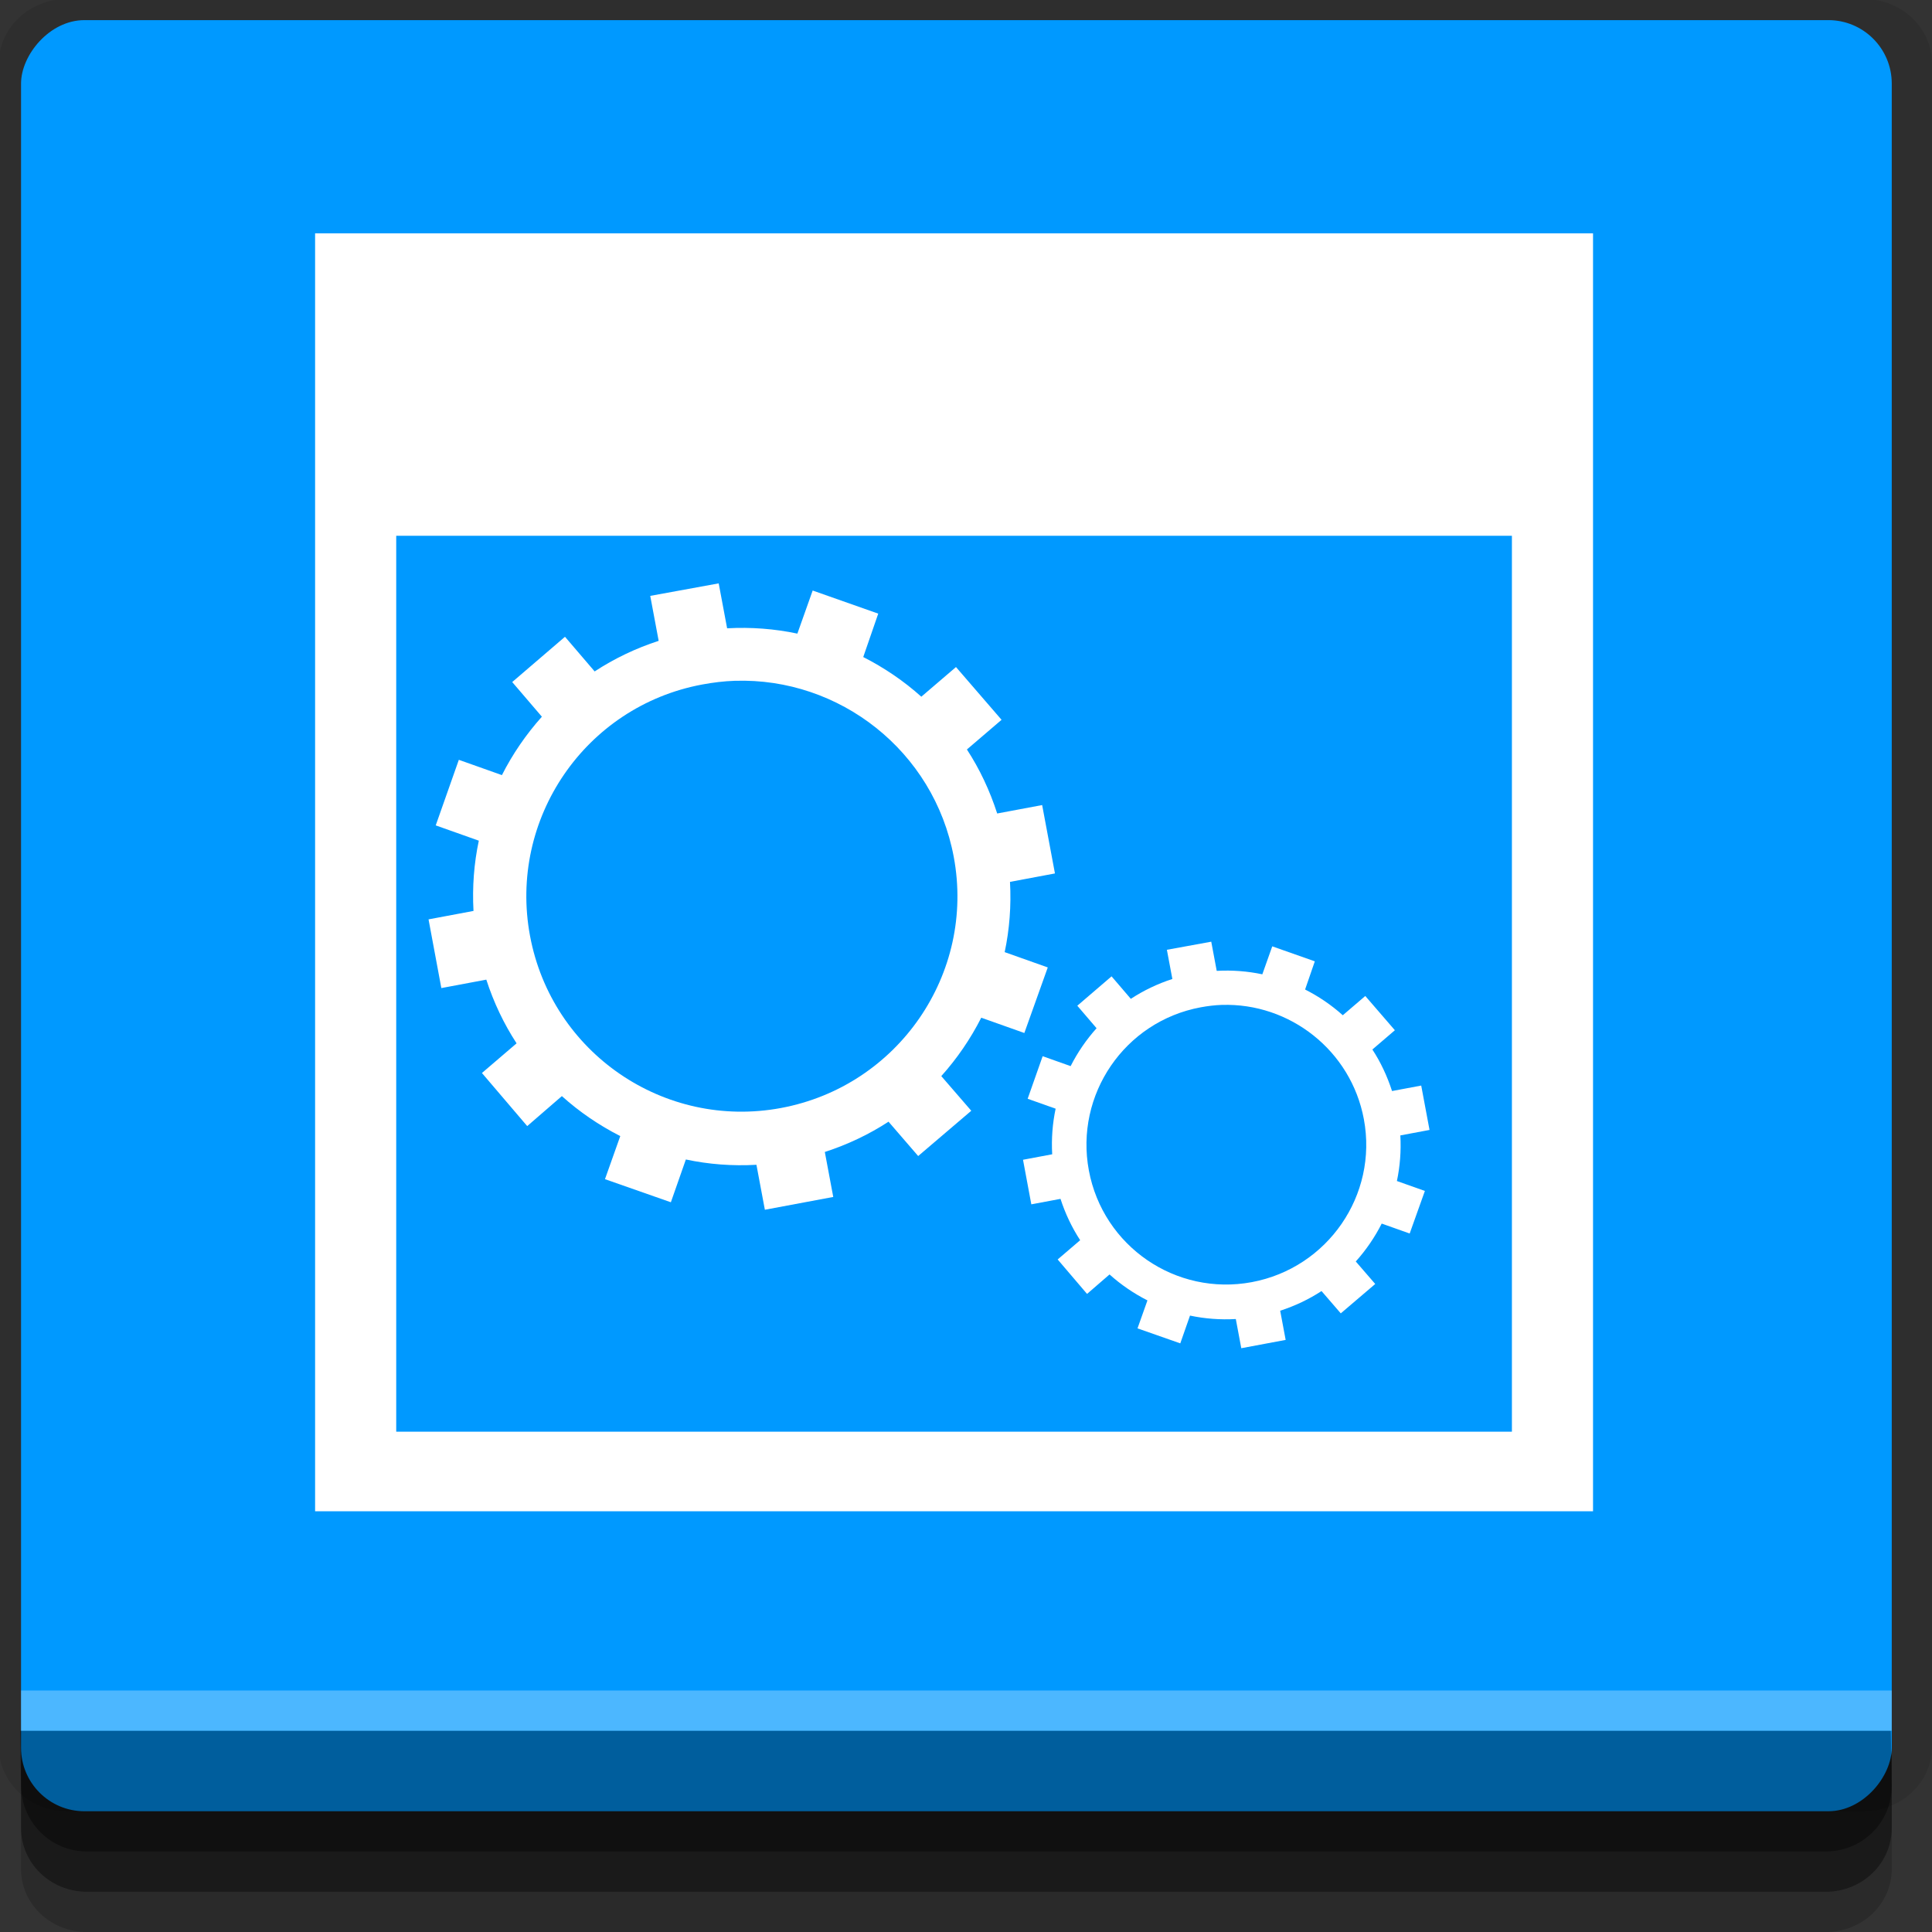 <?xml version="1.0" encoding="UTF-8" standalone="no"?>
<!-- Created with Inkscape (http://www.inkscape.org/) -->

<svg
   xmlns:dc="http://purl.org/dc/elements/1.1/"
   xmlns:cc="http://creativecommons.org/ns#"
   xmlns:rdf="http://www.w3.org/1999/02/22-rdf-syntax-ns#"
   xmlns:svg="http://www.w3.org/2000/svg"
   xmlns="http://www.w3.org/2000/svg"
   xmlns:sodipodi="http://sodipodi.sourceforge.net/DTD/sodipodi-0.dtd"
   xmlns:inkscape="http://www.inkscape.org/namespaces/inkscape"
   width="96"
   height="96"
   id="svg2"
   version="1.1"
   inkscape:version="0.48.4 r9939"
   sodipodi:docname="gnome-window-manager.svg">
  <rect width="100%" height="100%" fill="#333333" stroke="none"/>
  <defs
     id="defs4" />
  <sodipodi:namedview
     id="base"
     pagecolor="#ffffff"
     bordercolor="#666666"
     borderopacity="1.0"
     inkscape:pageopacity="0.0"
     inkscape:pageshadow="2"
     inkscape:zoom="5.90625"
     inkscape:cx="48"
     inkscape:cy="48"
     inkscape:document-units="px"
     inkscape:current-layer="layer1"
     showgrid="true"
     inkscape:snap-page="true"
     inkscape:snap-global="false"
     inkscape:snap-center="true"
     inkscape:snap-object-midpoints="false"
     showguides="true"
     inkscape:guide-bbox="true"
     inkscape:snap-bbox="true"
     inkscape:object-paths="true"
     inkscape:object-nodes="true"
     inkscape:window-width="1305"
     inkscape:window-height="744"
     inkscape:window-x="61"
     inkscape:window-y="24"
     inkscape:window-maximized="1"
     inkscape:snap-midpoints="false"
     inkscape:snap-grids="false"
     inkscape:snap-to-guides="false">
    <inkscape:grid
       type="xygrid"
       id="grid3002"
       empspacing="5"
       visible="true"
       enabled="true"
       snapvisiblegridlinesonly="true" />
  </sodipodi:namedview>
  <g
     inkscape:label="Layer 1"
     inkscape:groupmode="layer"
     id="layer1"
     transform="translate(0,-956.362)">
    <rect
       style="fill:#ffffff;fill-opacity:0;fill-rule:nonzero;stroke:none"
       id="rect3775"
       width="96"
       height="96"
       x="0"
       y="956.362"
       ry="0" />
    <path
       style="fill:#000000;fill-opacity:0.096;fill-rule:nonzero;stroke:none"
       d="m 3.353,956.307 c -1.884,0 -3.411,1.432 -3.411,3.198 l 0,83.659 c 0,1.766 1.527,3.198 3.411,3.198 l 89.236,0 c 1.884,0 3.411,-1.432 3.411,-3.198 l 0,-83.659 c 0,-1.766 -1.527,-3.198 -3.411,-3.198 z"
       id="rect3772"
       inkscape:connector-curvature="0"
       sodipodi:nodetypes="sssssssss" />
    <path
       style="fill:#000000;fill-opacity:0.187;fill-rule:nonzero;stroke:none"
       d="m 1.046,1041.807 0,7.422 c 0,1.739 1.462,3.134 3.285,3.134 l 86.384,0 c 1.823,0 3.285,-1.395 3.285,-3.134 l 0,-7.422 -92.954,0 z"
       id="rect3785"
       inkscape:connector-curvature="0" />
    <path
       style="fill:#000000;fill-opacity:0.384;fill-rule:nonzero;stroke:none"
       d="m 1.046,1041.807 0,5.381 c 0,1.762 1.462,3.175 3.285,3.175 l 86.384,0 c 1.823,0 3.285,-1.413 3.285,-3.175 l 0,-5.381 -92.954,0 z"
       id="rect3783"
       inkscape:connector-curvature="0" />
    <rect
       style="fill:#0099ff;fill-opacity:1;fill-rule:nonzero;stroke:none"
       id="rect2985"
       width="92.954"
       height="89"
       x="1.046"
       y="-1046.362"
       ry="3.151"
       transform="scale(1,-1)" />
    <path
       style="fill:#000000;fill-opacity:0.384;fill-rule:nonzero;stroke:none"
       d="m 1,1042.362 0.046,2.746 c 0.03,1.806 1.462,3.254 3.285,3.254 l 86.384,0 c 1.823,0 3.285,-1.448 3.285,-3.254 l -0.046,-2.746 z"
       id="rect3781"
       inkscape:connector-curvature="0"
       sodipodi:nodetypes="csssscc" />
    <rect
       style="fill:#ffffff;fill-opacity:0.3;fill-rule:nonzero;stroke:none"
       id="rect3770"
       width="92.954"
       height="2"
       x="1.046"
       y="1040.362" />
    <path
       transform="translate(-0.593,-4.669)"
       sodipodi:type="inkscape:offset"
       inkscape:radius="-10.252282"
       inkscape:original="M 8.96875 962.375 C 7.3210935 962.375 6 963.69609 6 965.34375 L 6 1043.375 C 6 1045.0227 7.3210935 1046.375 8.96875 1046.375 L 87.03125 1046.375 C 88.678906 1046.375 90 1045.0227 90 1043.375 L 90 965.34375 C 90 963.69609 88.678906 962.375 87.03125 962.375 L 8.96875 962.375 z "
       style="fill:#ffffff;fill-opacity:1;fill-rule:nonzero;stroke:none"
       id="path2989"
       d="m 16.25,972.625 0,63.5 63.5,0 0,-63.5 -63.5,0 z" />
    <path
       d="m 20.281,976.656 0,55.438 55.438,0 0,-55.438 -55.438,0 z"
       id="path2991"
       style="fill:#0099ff;fill-opacity:1;fill-rule:nonzero;stroke:none"
       inkscape:original="M 8.96875 962.375 C 7.3210935 962.375 6 963.69609 6 965.34375 L 6 1043.375 C 6 1045.0227 7.3210935 1046.375 8.96875 1046.375 L 87.03125 1046.375 C 88.678906 1046.375 90 1045.0227 90 1043.375 L 90 965.34375 C 90 963.69609 88.678906 962.375 87.03125 962.375 L 8.96875 962.375 z "
       inkscape:radius="-14.296407"
       sodipodi:type="inkscape:offset"
       transform="matrix(1,0,0,0.803,-0.593,198.73)" />
    <path
       style="fill:#ffffff;fill-opacity:1;stroke:none"
       d="m 60.187,1003.154 -2.205,0.403 0.272,1.45 c -0.741,0.24 -1.434,0.574 -2.064,0.987 l -0.957,-1.118 -1.702,1.46 0.957,1.118 c -0.509,0.568 -0.944,1.202 -1.289,1.883 l -1.39,-0.493 -0.745,2.115 1.39,0.493 c -0.156,0.732 -0.214,1.493 -0.171,2.266 l -1.45,0.272 0.413,2.215 1.45,-0.272 c 0.239,0.736 0.568,1.428 0.977,2.054 l -1.118,0.957 1.46,1.712 1.118,-0.967 c 0.567,0.51 1.203,0.944 1.883,1.289 l -0.493,1.39 2.125,0.745 0.483,-1.38 c 0.736,0.156 1.499,0.215 2.276,0.171 l 0.272,1.45 2.205,-0.413 -0.272,-1.45 c 0.737,-0.239 1.428,-0.568 2.054,-0.977 l 0.957,1.108 1.712,-1.46 -0.967,-1.118 c 0.51,-0.568 0.944,-1.202 1.289,-1.883 l 1.39,0.493 0.755,-2.115 -1.39,-0.493 c 0.155,-0.732 0.214,-1.493 0.171,-2.266 l 1.45,-0.272 -0.413,-2.205 -1.45,0.272 c -0.24,-0.741 -0.565,-1.435 -0.977,-2.064 l 1.118,-0.957 -1.47,-1.702 -1.118,0.957 c -0.565,-0.508 -1.196,-0.935 -1.873,-1.279 l 0.483,-1.4 -2.115,-0.745 -0.493,1.39 c -0.732,-0.155 -1.493,-0.214 -2.266,-0.171 l -0.272,-1.45 z m 0.524,3.142 c 3.372,-0.11 6.421,2.262 7.059,5.679 0.704,3.771 -1.798,7.392 -5.569,8.096 -3.771,0.704 -7.392,-1.778 -8.096,-5.549 -0.704,-3.771 1.778,-7.402 5.549,-8.106 0.353,-0.066 0.708,-0.109 1.057,-0.121 z"
       id="path3782"
       inkscape:connector-curvature="0" />
    <path
       inkscape:connector-curvature="0"
       id="path3025"
       d="m 35.708,985.35 -3.398,0.621 0.419,2.234 c -1.142,0.371 -2.21,0.884 -3.181,1.52 l -1.474,-1.722 -2.622,2.25 1.474,1.722 c -0.784,0.876 -1.455,1.853 -1.986,2.902 l -2.141,-0.76 -1.148,3.258 2.141,0.76 c -0.24,1.128 -0.329,2.3 -0.264,3.491 l -2.234,0.419 0.636,3.414 2.234,-0.419 c 0.368,1.135 0.875,2.2 1.505,3.165 l -1.722,1.474 2.25,2.638 1.722,-1.49 c 0.874,0.786 1.853,1.454 2.902,1.986 l -0.76,2.141 3.274,1.148 0.745,-2.126 c 1.133,0.241 2.309,0.332 3.507,0.264 l 0.419,2.234 3.398,-0.636 -0.419,-2.235 c 1.135,-0.368 2.2,-0.875 3.165,-1.505 l 1.474,1.707 2.638,-2.25 -1.49,-1.722 c 0.786,-0.875 1.454,-1.853 1.986,-2.902 l 2.141,0.76 1.164,-3.258 -2.141,-0.76 c 0.239,-1.127 0.33,-2.301 0.264,-3.491 l 2.234,-0.419 -0.636,-3.398 -2.234,0.419 c -0.369,-1.142 -0.871,-2.21 -1.505,-3.181 l 1.722,-1.474 -2.265,-2.622 -1.722,1.474 c -0.871,-0.782 -1.843,-1.44 -2.886,-1.971 l 0.745,-2.157 -3.258,-1.148 -0.76,2.141 c -1.127,-0.239 -2.301,-0.33 -3.491,-0.264 l -0.419,-2.234 z m 0.807,4.841 c 5.196,-0.169 9.894,3.486 10.877,8.751 1.085,5.81 -2.771,11.39 -8.58,12.475 -5.81,1.085 -11.39,-2.74 -12.475,-8.55 -1.085,-5.81 2.74,-11.406 8.549,-12.491 0.545,-0.101 1.092,-0.169 1.629,-0.186 z"
       style="fill:#ffffff;fill-opacity:1;stroke:none" />
  </g>
</svg>
